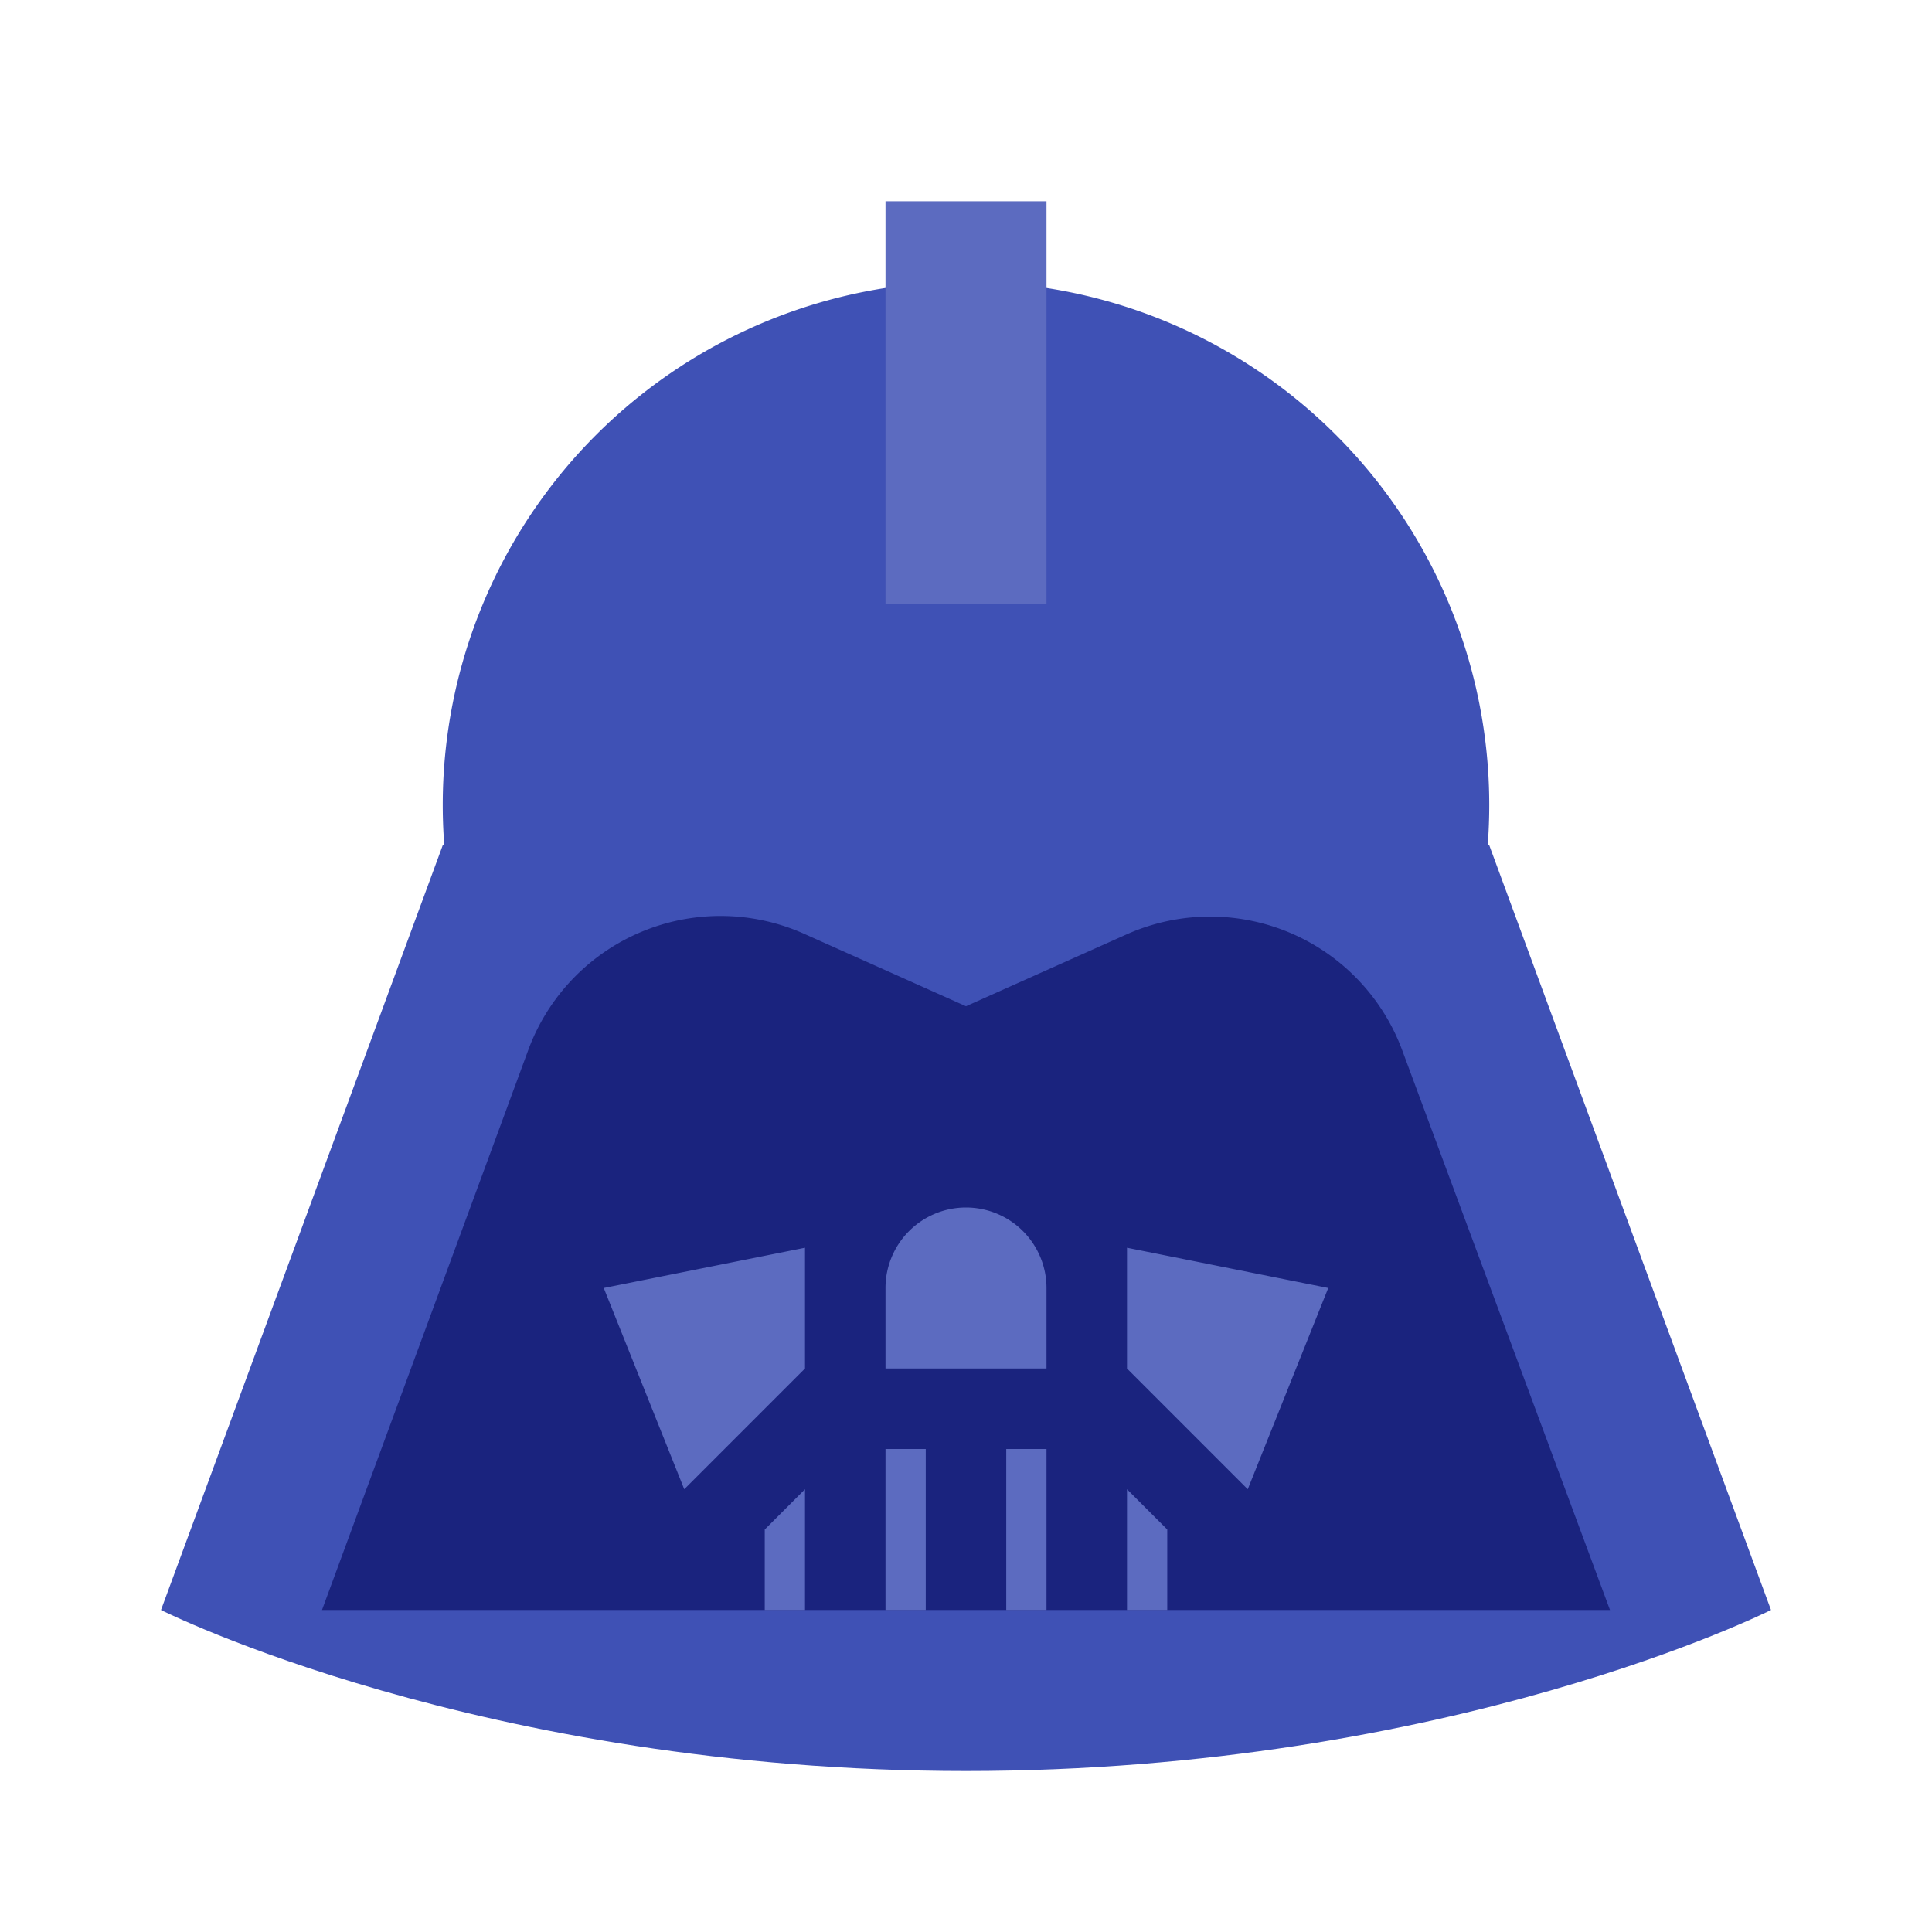<svg xmlns="http://www.w3.org/2000/svg" width="200" height="200" class="icon" viewBox="0 0 1024 1024">
  <defs/>
  <defs/>
  <path fill="#3F51B5" d="M234.667 426.667a277.333 277.333 0 10554.666 0 277.333 277.333 0 10-554.666 0z"/>
  <path fill="#5C6BC0" d="M469.333 106.667h85.334V320h-85.334z"/>
  <path fill="#3F51B5" d="M938.667 853.333S769.28 938.667 512 938.667 85.333 853.333 85.333 853.333L234.667 448h554.666z"/>
  <path fill="#1A237E" d="M853.333 853.333H170.667L279.893 556.8a108.587 108.587 0 01146.774-61.653L512 533.333l85.333-38.186a108.587 108.587 0 01145.92 61.653z"/>
  <path fill="#5C6BC0" d="M533.333 768h21.334v85.333h-21.334zm85.334 85.333h-21.334v-64l21.334 21.334v42.666zm42.666-64l-64-64v-64L704 682.667l-42.667 106.666zm-298.666 0l64-64v-64L320 682.667l42.667 106.666zm64 64h-21.334v-42.666l21.334-21.334v64zM469.333 768h21.334v85.333h-21.334zM512 640a42.667 42.667 0 0142.667 42.667v42.666h-85.334v-42.666A42.667 42.667 0 01512 640z"/>
</svg>
